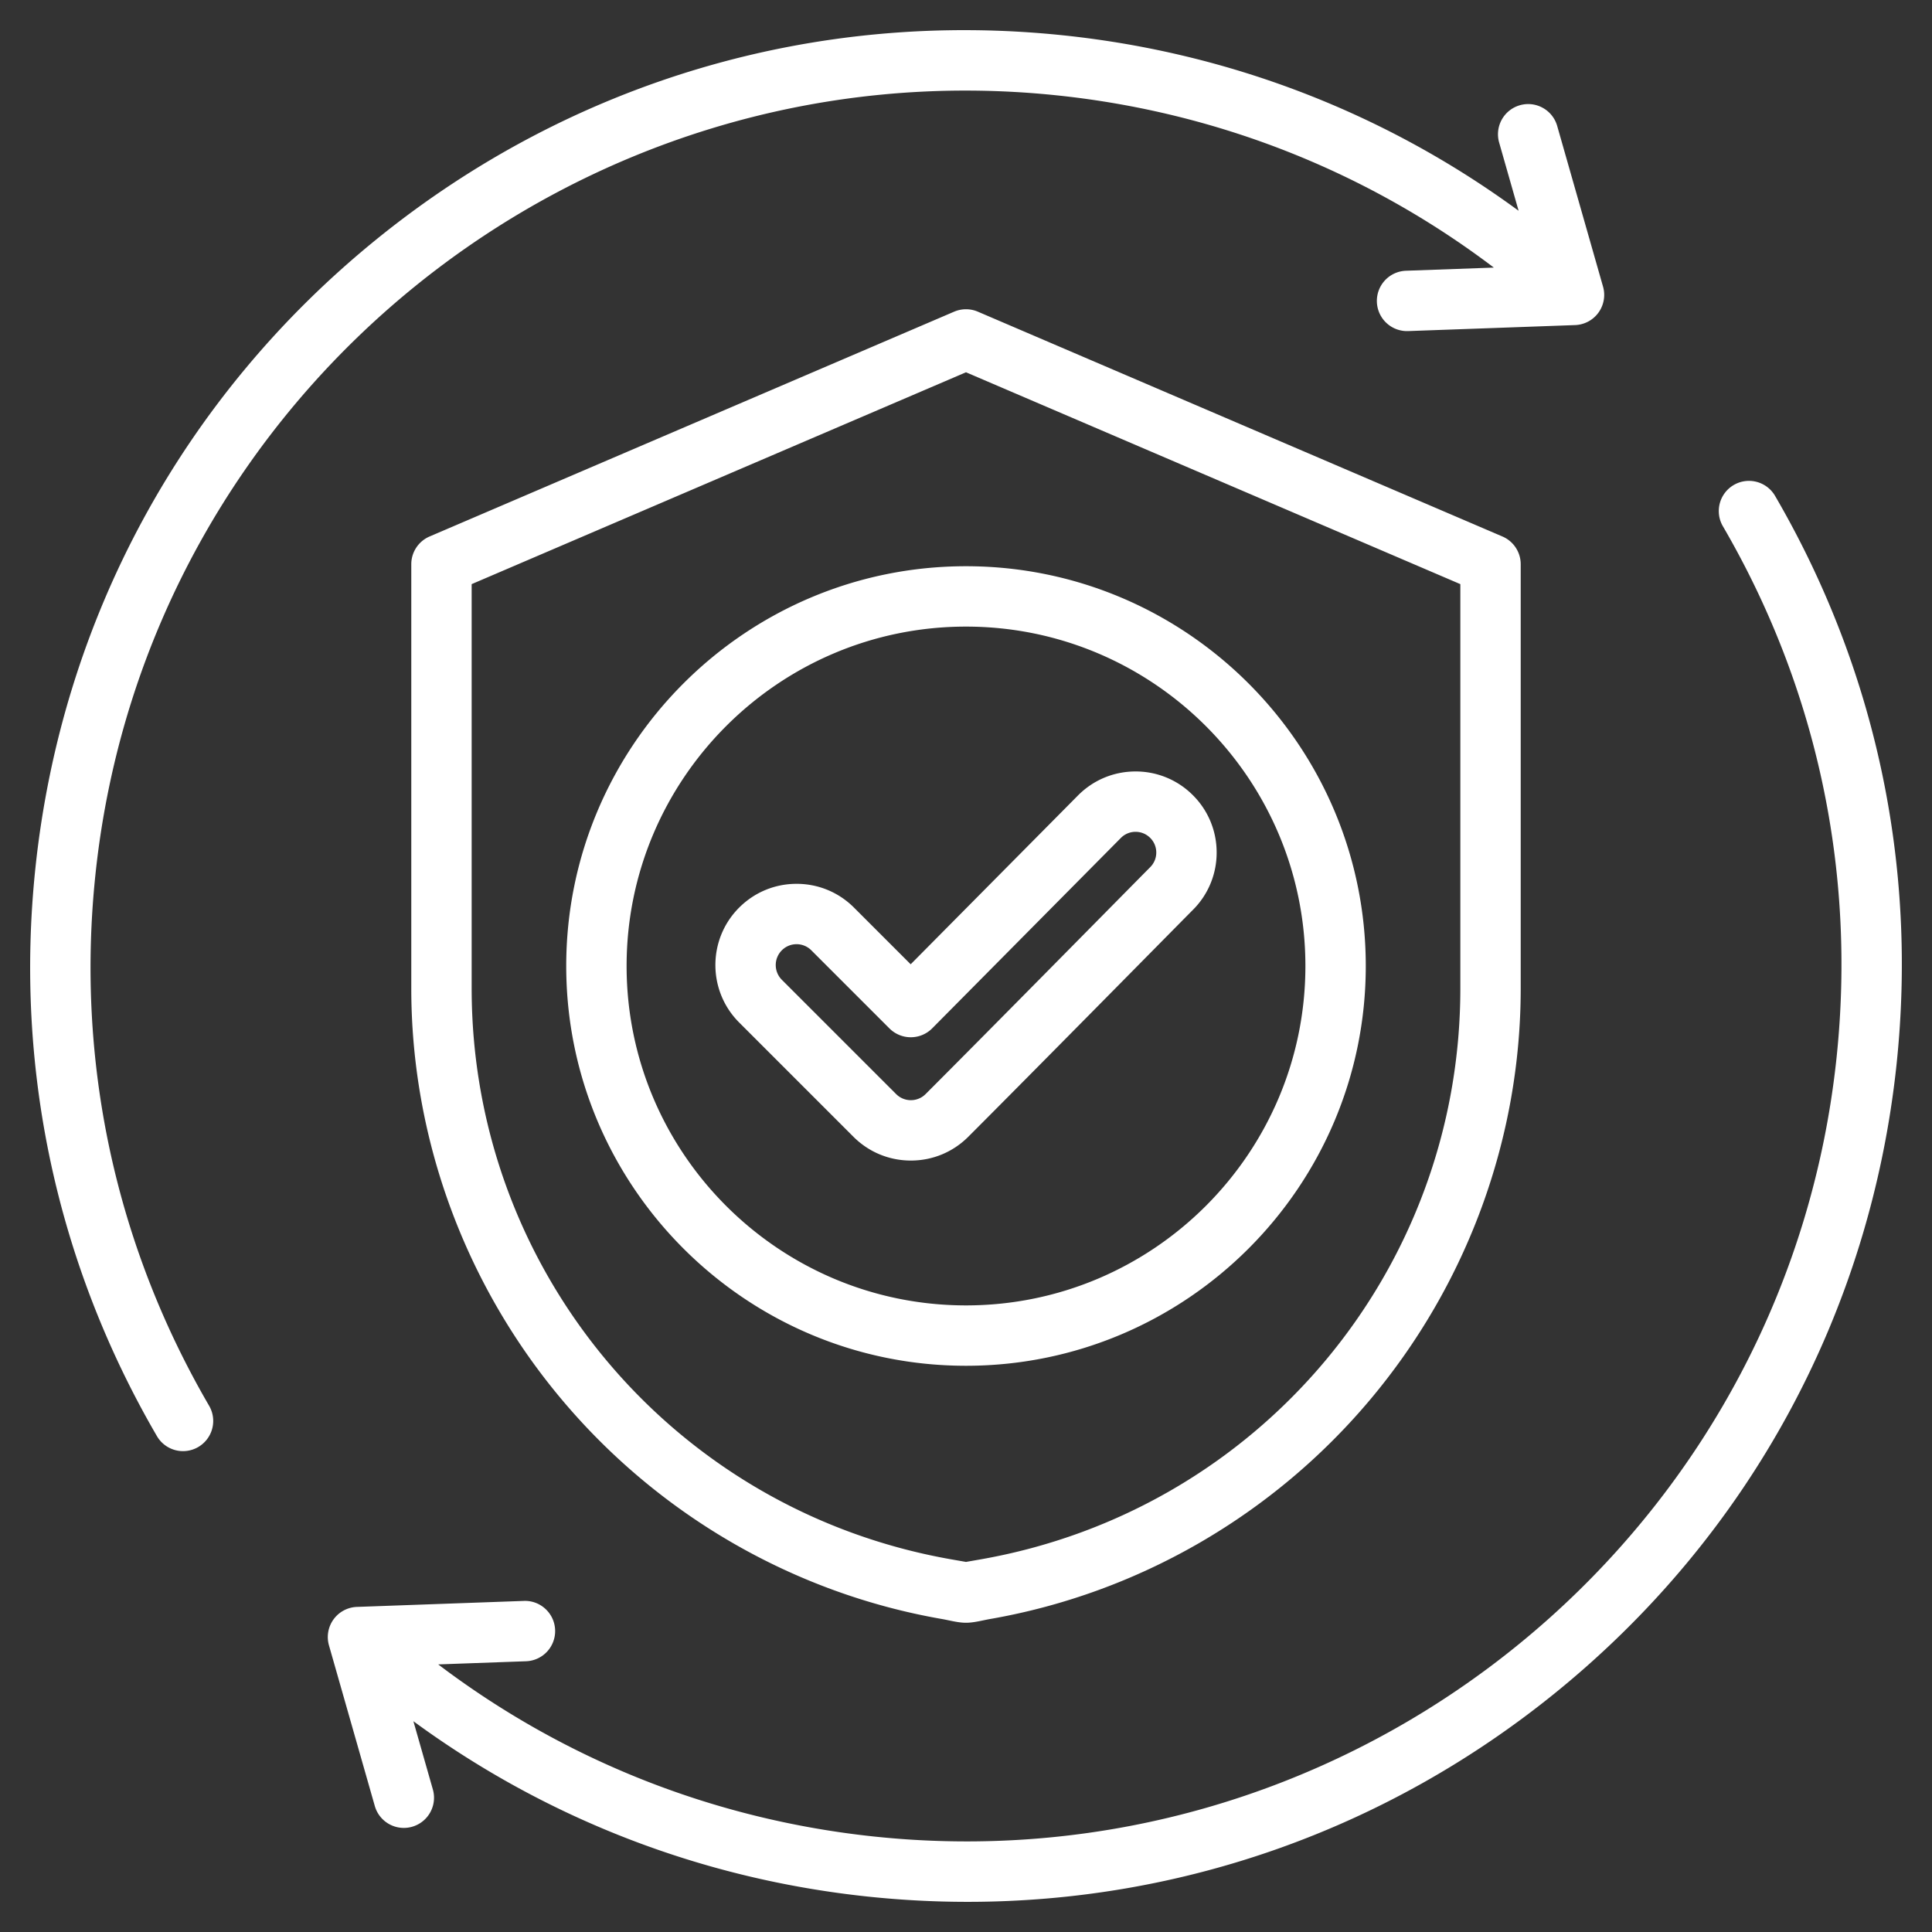 <svg xmlns="http://www.w3.org/2000/svg" version="1.1" xmlns:xlink="http://www.w3.org/1999/xlink" width="50" height="50" x="0" y="0" viewBox="0 0 512 512" style="enable-background:new 0 0 512 512" xml:space="preserve" class=""><rect x="0" y="0" width="512" height="512" fill="#333333" stroke="none"/><g><path d="M259.151 82.602a8.005 8.005 0 0 0-6.303 0l-139.005 59.573a8.001 8.001 0 0 0-4.849 7.353v112.399c0 39.709 14.193 78.445 39.966 109.072 25.761 30.613 61.49 51.228 100.607 58.047 2.09.364 4.305 1 6.432 1 2.121 0 4.346-.637 6.433-1 39.116-6.819 74.846-27.434 100.606-58.047 25.772-30.626 39.966-69.362 39.966-109.072v-112.4a8 8 0 0 0-4.849-7.353zm127.854 179.324c0 74.841-53.546 138.496-127.319 151.356l-3.686.643-3.685-.642c-73.774-12.861-127.32-76.516-127.32-151.356V154.802L256 98.658l131.005 56.144zM150.056 256c0 58.418 47.527 105.945 105.945 105.945S361.945 314.418 361.945 256 314.418 150.056 256 150.056 150.056 197.582 150.056 256zM256 166.055c49.596 0 89.945 40.349 89.945 89.944 0 49.596-40.349 89.945-89.945 89.945S166.056 305.596 166.056 256s40.349-89.945 89.944-89.945zm-60.118 104.913 30.285 30.285c4.065 4.066 9.471 6.305 15.221 6.305s11.155-2.239 15.221-6.305c16.377-16.377 50.033-50.545 59.562-60.169a21.347 21.347 0 0 0 6.252-15.211 21.346 21.346 0 0 0-6.336-15.177 21.343 21.343 0 0 0-15.15-6.251h-.062c-5.74.016-11.129 2.266-15.187 6.346l-44.348 44.754-15.017-15.016c-4.065-4.066-9.471-6.305-15.221-6.305s-11.155 2.239-15.221 6.305c-8.392 8.39-8.392 22.046.001 30.439zm11.313-19.127c1.044-1.044 2.432-1.619 3.908-1.619s2.863.575 3.907 1.619l20.7 20.699a8 8 0 0 0 5.657 2.343h.018a8 8 0 0 0 5.665-2.369l49.994-50.453a5.457 5.457 0 0 1 3.877-1.619h.016c1.46 0 2.833.567 3.869 1.597 1.04 1.034 1.614 2.411 1.618 3.876s-.563 2.846-1.609 3.897c-9.554 9.649-43.184 43.792-59.519 60.126a5.494 5.494 0 0 1-3.907 1.619 5.489 5.489 0 0 1-3.907-1.619l-30.286-30.285a5.529 5.529 0 0 1-.001-7.812zM55.417 372.539a7.998 7.998 0 0 1-2.889 10.938 7.995 7.995 0 0 1-10.939-2.889C14.966 334.854 3.829 282.795 9.382 230.04c6.935-65.874 39.106-125.105 90.589-166.782C151.455 21.582 216.089 2.447 281.96 9.382c43.925 4.624 85.231 20.61 120.486 46.474l-5.158-18.08a8 8 0 0 1 5.498-9.888c4.249-1.216 8.675 1.249 9.888 5.498l12.147 42.574a7.998 7.998 0 0 1-7.406 10.19l-44.245 1.59a7.999 7.999 0 0 1-8.281-7.708 7.999 7.999 0 0 1 7.708-8.282l23.287-.837c-33.597-25.459-73.299-41.167-115.597-45.62-127.208-13.389-241.6 79.208-254.991 206.42-5.197 49.353 5.219 98.05 30.121 140.826zm447.201-90.579c-6.935 65.874-39.106 125.105-90.589 166.782-44.57 36.08-99.005 55.265-155.559 55.267-8.772 0-17.584-.46-26.43-1.392-43.901-4.622-85.235-20.618-120.486-46.478l5.159 18.083a8 8 0 0 1-15.386 4.39L87.18 436.038a7.998 7.998 0 0 1 7.406-10.19l44.245-1.589c4.399-.174 8.124 3.292 8.282 7.708a7.999 7.999 0 0 1-7.708 8.282l-23.277.836c33.59 25.451 73.314 41.171 115.587 45.621a234.06 234.06 0 0 0 24.46 1.288c117.114.011 218.004-88.703 230.531-207.708 5.196-49.359-5.221-98.055-30.123-140.824a8 8 0 0 1 13.827-8.051c26.624 45.727 37.761 97.786 32.208 150.549z" fill="#ffffff" opacity="1" data-original="#000000"></path></g></svg>
